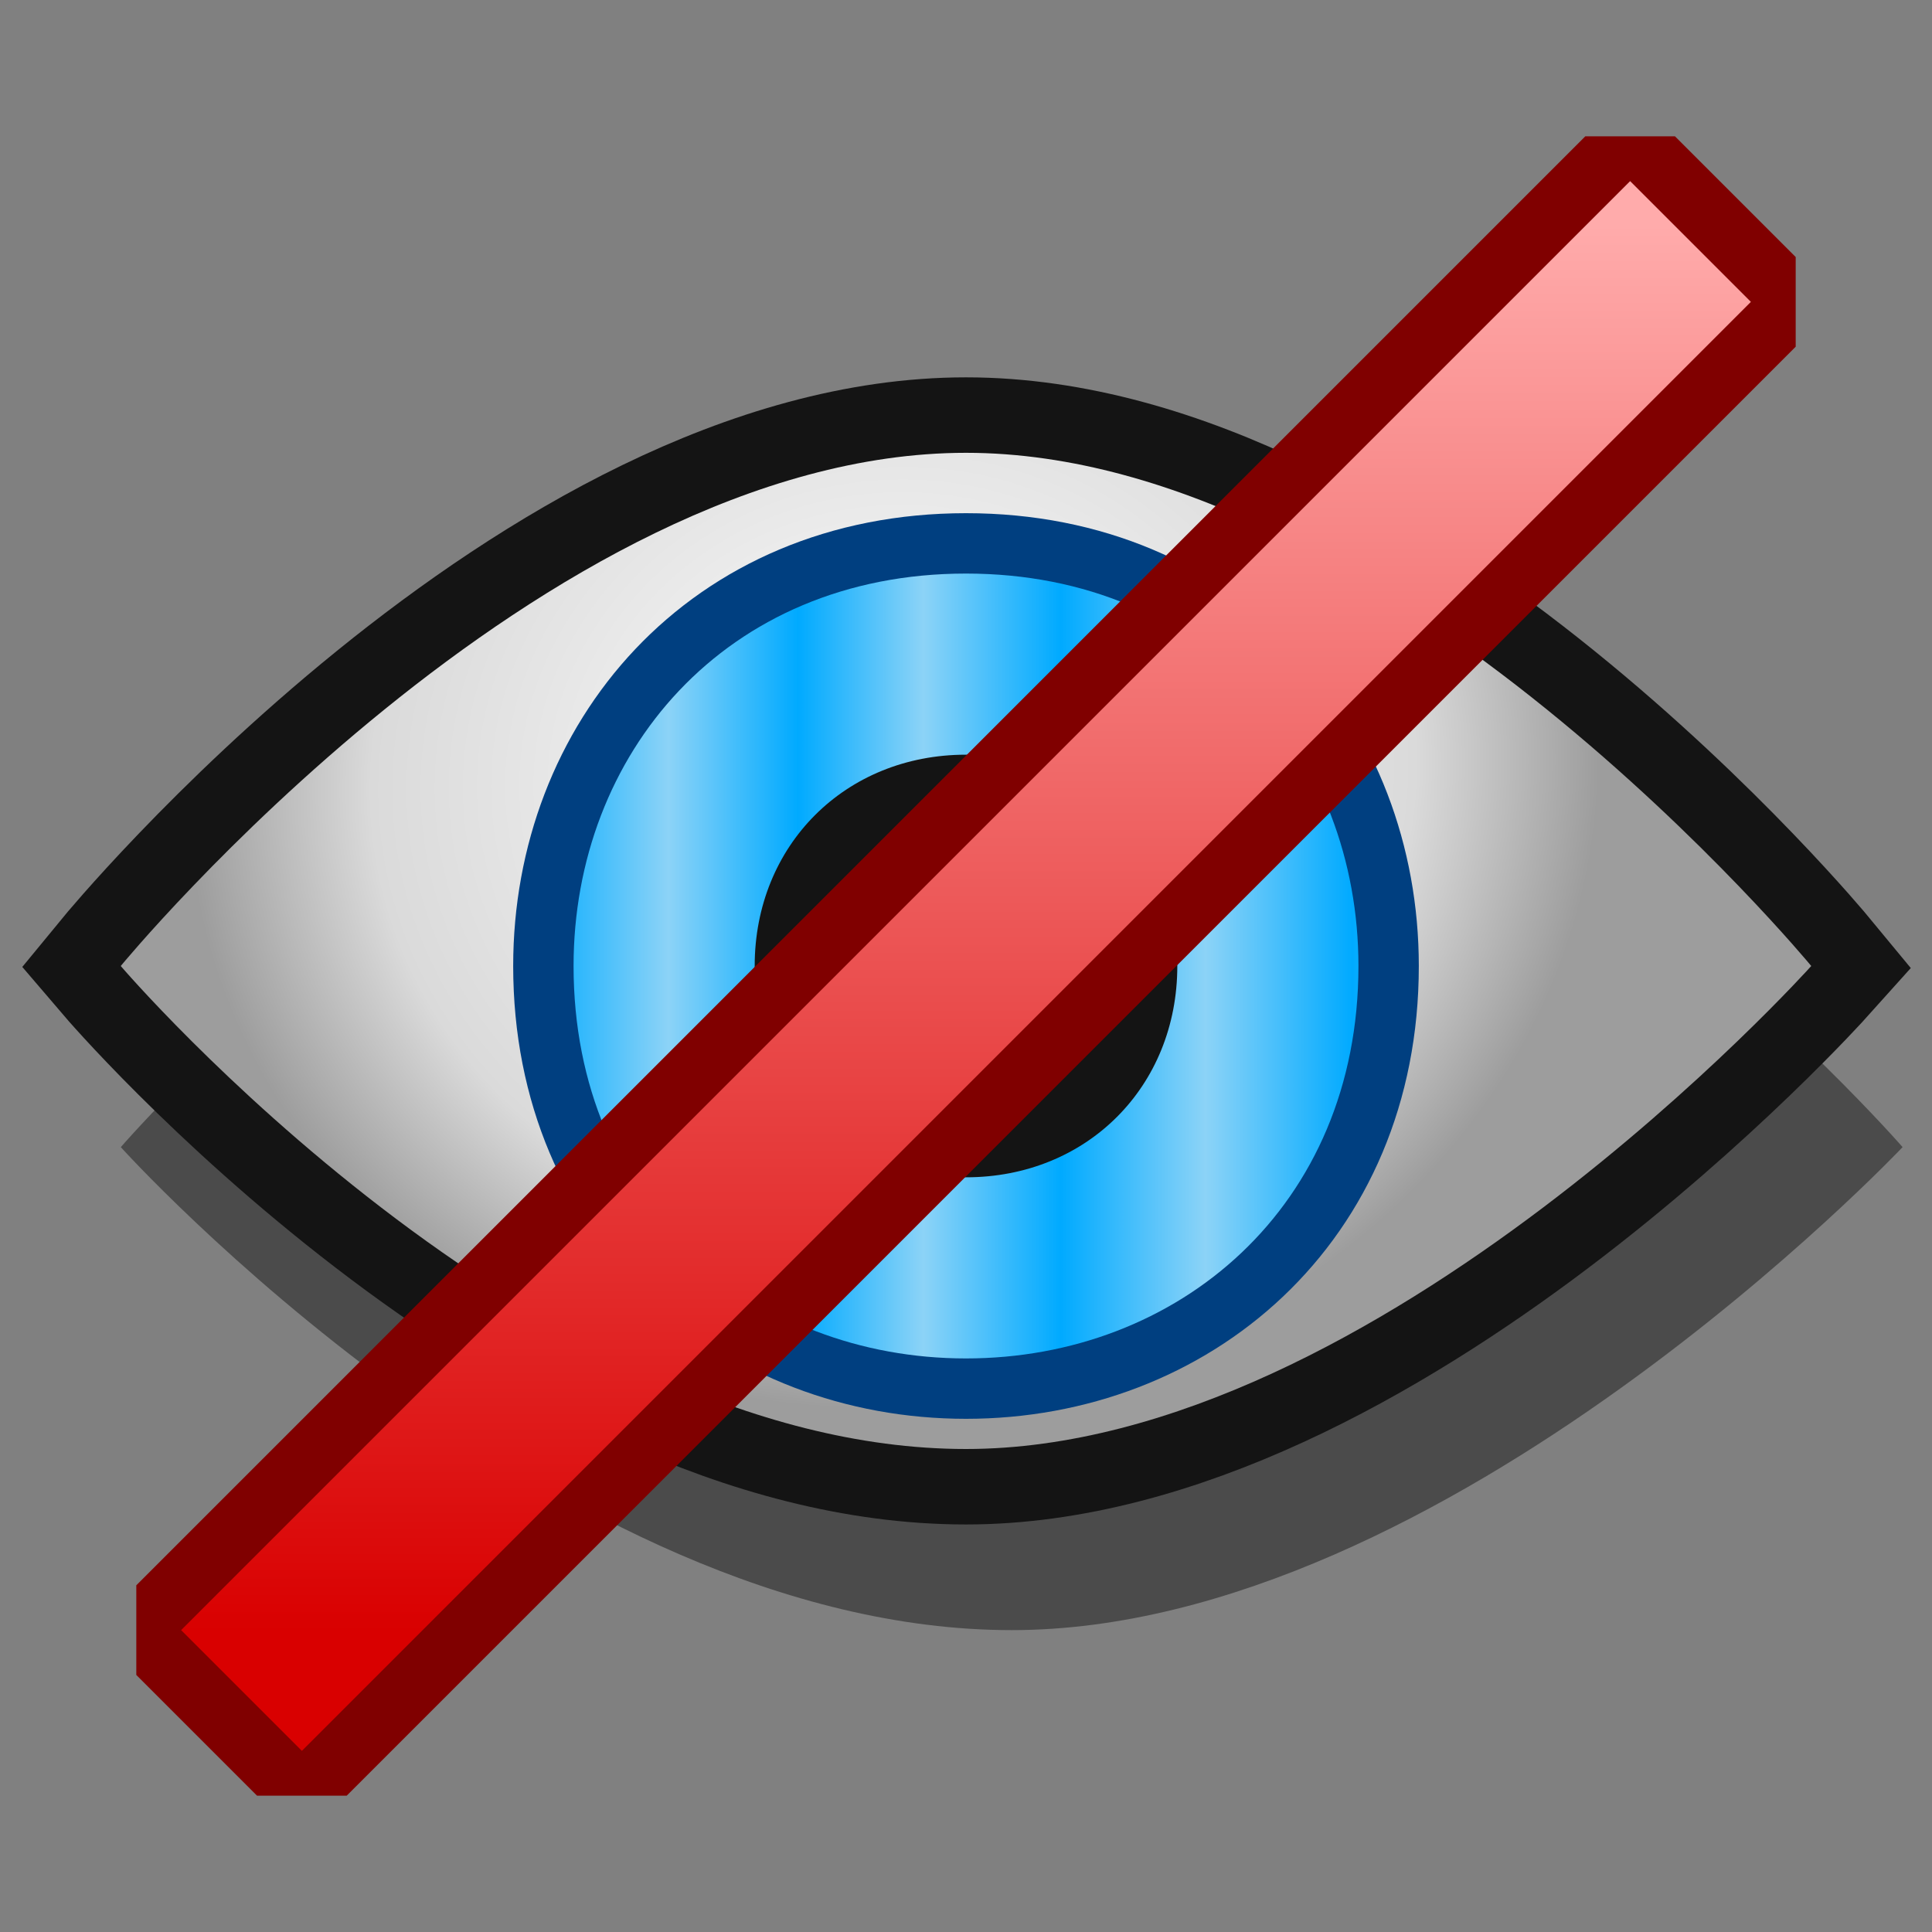 <?xml version="1.0" encoding="UTF-8" standalone="yes"?>
<svg version="1.1" width="64" height="64" color-interpolation="linearRGB"
     xmlns:svg="http://www.w3.org/2000/svg" xmlns="http://www.w3.org/2000/svg">
 <rect width="100%" height="100%" fill="#808080" stroke="none"/>
 <g>
  <path style="fill:#010101; fill-opacity:0.412"
        d="M4 32C4 32 17.97 15 32 15C45.97 15 60 32 60 32C60 32 45.65 48 32 48C17.67 48 4 32 4 32z"
        transform="matrix(1.054,0,0,1,-0.214,6)"
  />
  <path style="fill:none; stroke:#141414; stroke-width:5"
        d="M4 32C4 32 17.97 15 32 15C45.97 15 60 32 60 32C60 32 45.65 48 32 48C17.67 48 4 32 4 32z"
  />
  <radialGradient id="gradient0" gradientUnits="userSpaceOnUse" cx="0" cy="0" r="64" gradientTransform="matrix(0.04,0.324,-0.363,0.045,29.592,25.724)">
   <stop offset="0" stop-color="#ffffff"/>
   <stop offset="0.74" stop-color="#dadada"/>
   <stop offset="1" stop-color="#9d9d9d"/>
  </radialGradient>
  <path style="fill:url(#gradient0)"
        d="M4 32C4 32 17.97 15 32 15C45.97 15 60 32 60 32C60 32 45.65 48 32 48C17.67 48 4 32 4 32z"
  />
  <path style="fill:none; stroke:#003f80; stroke-width:4"
        d="M32 19C24 19 19 25 19 32C19 40 25 45 32 45C39 45 45 40 45 32C45 25 40 19 32 19z"
  />
  <linearGradient id="gradient1" gradientUnits="userSpaceOnUse" x1="0" y1="0" x2="64" y2="0">
   <stop offset="0" stop-color="#00aaff"/>
   <stop offset="0.074" stop-color="#8cd3f7"/>
   <stop offset="0.143" stop-color="#00aaff"/>
   <stop offset="0.203" stop-color="#8cd3f7"/>
   <stop offset="0.275" stop-color="#00aaff"/>
   <stop offset="0.346" stop-color="#8cd3f7"/>
   <stop offset="0.413" stop-color="#00aaff"/>
   <stop offset="0.478" stop-color="#8cd3f7"/>
   <stop offset="0.549" stop-color="#00aaff"/>
   <stop offset="0.624" stop-color="#8cd3f7"/>
   <stop offset="0.7" stop-color="#00aaff"/>
   <stop offset="0.77" stop-color="#8cd3f7"/>
   <stop offset="0.849" stop-color="#00aaff"/>
   <stop offset="0.926" stop-color="#8cd3f7"/>
   <stop offset="1" stop-color="#00aaff"/>
  </linearGradient>
  <path style="fill:url(#gradient1)"
        d="M32 19C24 19 19 25 19 32C19 40 25 45 32 45C39 45 45 40 45 32C45 25 40 19 32 19z"
  />
  <linearGradient id="gradient2" gradientUnits="userSpaceOnUse" x1="0" y1="0" x2="64" y2="0">
   <stop offset="0" stop-color="#00aaff"/>
   <stop offset="0.074" stop-color="#8cd3f7"/>
   <stop offset="0.143" stop-color="#00aaff"/>
   <stop offset="0.203" stop-color="#8cd3f7"/>
   <stop offset="0.275" stop-color="#00aaff"/>
   <stop offset="0.346" stop-color="#8cd3f7"/>
   <stop offset="0.413" stop-color="#00aaff"/>
   <stop offset="0.478" stop-color="#8cd3f7"/>
   <stop offset="0.549" stop-color="#00aaff"/>
   <stop offset="0.624" stop-color="#8cd3f7"/>
   <stop offset="0.7" stop-color="#00aaff"/>
   <stop offset="0.77" stop-color="#8cd3f7"/>
   <stop offset="0.849" stop-color="#00aaff"/>
   <stop offset="0.926" stop-color="#8cd3f7"/>
   <stop offset="1" stop-color="#00aaff"/>
  </linearGradient>
  <path style="fill:none; stroke:url(#gradient2); stroke-width:4"
        d="M32 25C28 25 25 28 25 32C25 36 28 39 32 39C36 39 39 36 39 32C39 28 36 25 32 25z"
  />
  <path style="fill:#141414"
        d="M32 25C28 25 25 28 25 32C25 36 28 39 32 39C36 39 39 36 39 32C39 28 36 25 32 25z"
  />
  <path style="fill:none; stroke:#800000; stroke-width:4.2; stroke-linecap:round; stroke-linejoin:bevel"
        d="M6 54L10 58L58 10L54 6L6 54z"
  />
  <linearGradient id="gradient3" gradientUnits="userSpaceOnUse" x1="162.06" y1="7.43" x2="162.06" y2="54.08">
   <stop offset="0" stop-color="#ffabab"/>
   <stop offset="1" stop-color="#d90000"/>
  </linearGradient>
  <path style="fill:url(#gradient3)"
        d="M6 54L10 58L58 10L54 6L6 54z"
  />
 </g>
</svg>
